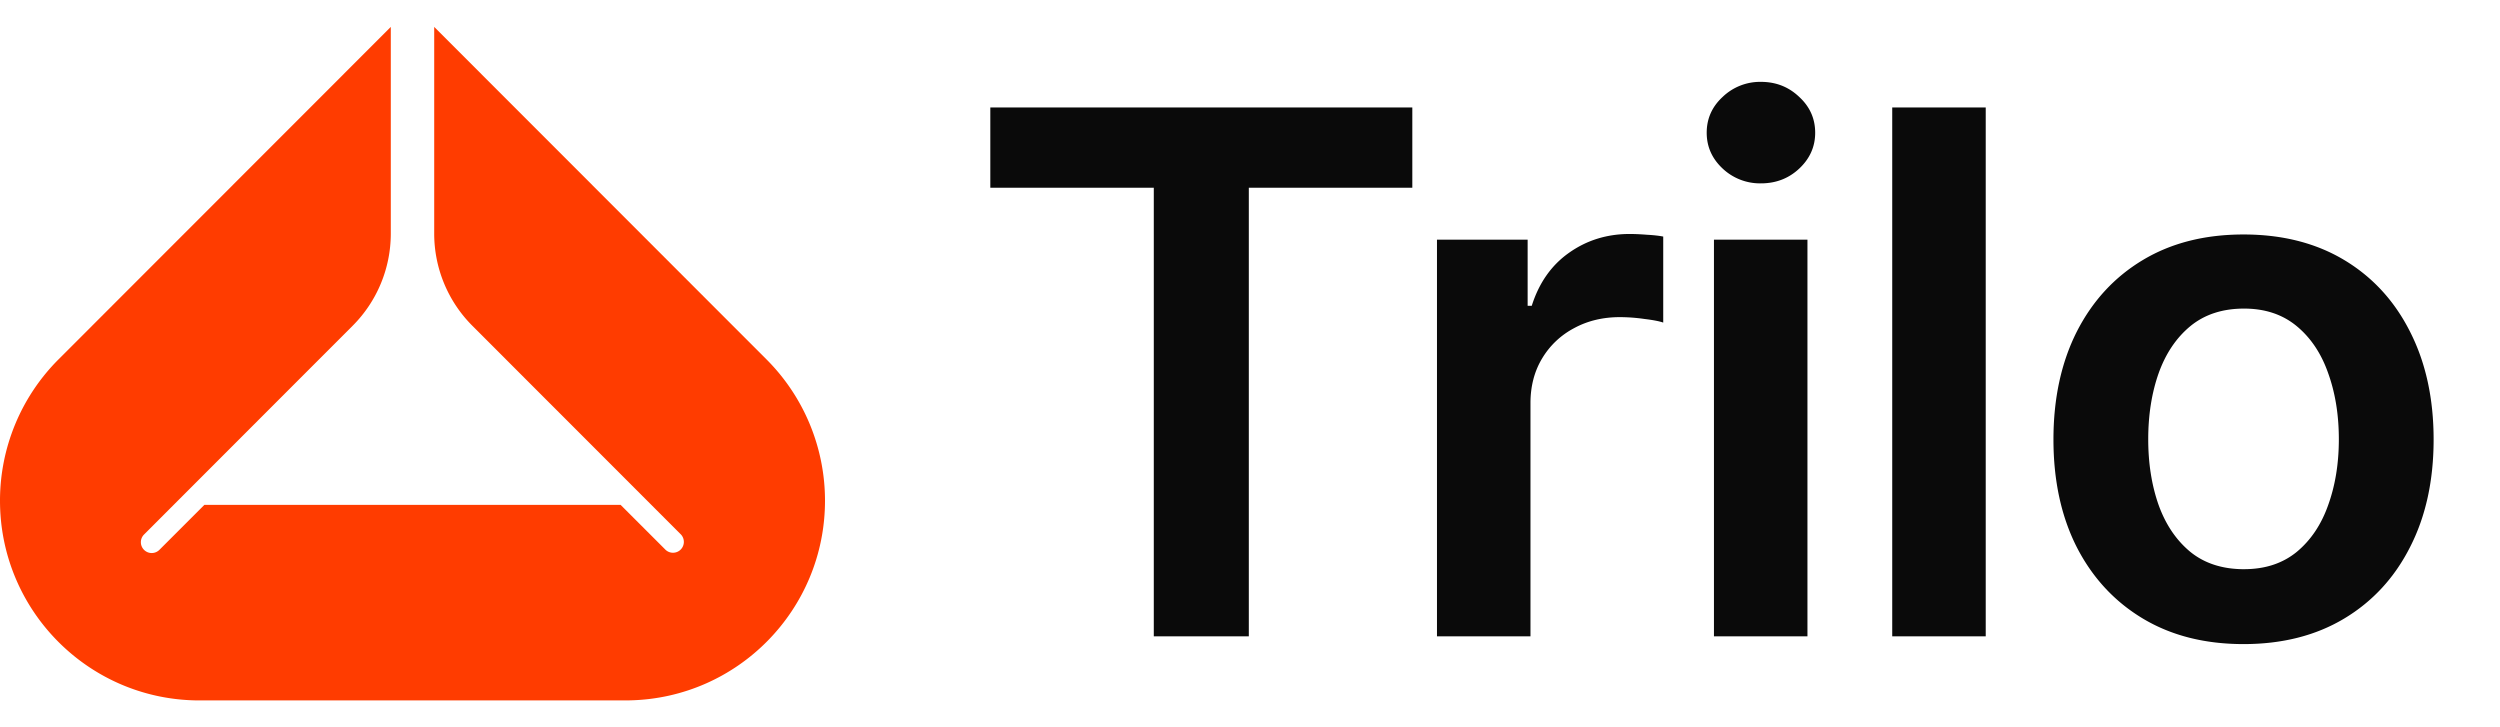 <svg xmlns="http://www.w3.org/2000/svg" width="110" height="32" fill="none"><g clip-path="url(#a)"><path fill="#FF3C00" d="M27.703 30.816c4.765-.097 8.597-3.995 8.597-8.787a8.79 8.79 0 0 0-2.572-6.213L19.105 1.184v9.095c0 1.52.604 2.98 1.679 4.055l3.425 3.428.01.009 5.743 5.747a.478.478 0 0 1-.675.676l-1.98-1.98H8.993l-1.98 1.98a.477.477 0 1 1-.675-.675l5.743-5.748.01-.01 3.425-3.427a5.737 5.737 0 0 0 1.679-4.055V1.184L2.572 15.816A8.79 8.79 0 0 0 0 22.03c0 4.792 3.832 8.69 8.597 8.787h19.106Z"/></g><path fill="#0A0A0A" d="M43.574 8.261V4.727h18.568v3.534h-7.194V28h-4.181V8.261h-7.194ZM63.227 28V10.546h3.989v2.909h.181c.319-1.008.864-1.784 1.637-2.33.78-.553 1.67-.83 2.67-.83.228 0 .481.012.762.034.287.016.526.042.716.08v3.784c-.175-.06-.451-.114-.83-.159a7.637 7.637 0 0 0-1.08-.08c-.75 0-1.424.163-2.022.49a3.576 3.576 0 0 0-1.398 1.329c-.341.568-.511 1.223-.511 1.966V28h-4.114Zm12.187 0V10.546h4.114V28h-4.114Zm2.069-19.932A2.4 2.4 0 0 1 75.8 7.42c-.47-.439-.705-.965-.705-1.58 0-.62.235-1.147.705-1.579a2.378 2.378 0 0 1 1.682-.659c.659 0 1.22.22 1.681.66.47.431.705.958.705 1.579 0 .614-.235 1.14-.705 1.58-.462.431-1.022.647-1.681.647Zm9.889-3.34V28h-4.114V4.727h4.114ZM98.716 28.34c-1.705 0-3.182-.375-4.432-1.125-1.25-.75-2.22-1.8-2.91-3.148-.681-1.348-1.022-2.924-1.022-4.727 0-1.803.34-3.383 1.023-4.739.689-1.356 1.659-2.409 2.909-3.159 1.25-.75 2.727-1.125 4.432-1.125 1.704 0 3.181.375 4.431 1.125s2.216 1.803 2.898 3.16c.689 1.355 1.034 2.935 1.034 4.738 0 1.803-.345 3.379-1.034 4.727-.682 1.349-1.648 2.398-2.898 3.148-1.25.75-2.727 1.125-4.431 1.125Zm.022-3.296c.924 0 1.697-.253 2.318-.76.622-.516 1.084-1.206 1.387-2.07.31-.863.466-1.825.466-2.886 0-1.068-.156-2.034-.466-2.897-.303-.871-.765-1.565-1.387-2.08-.621-.515-1.394-.773-2.318-.773-.947 0-1.735.258-2.363.773-.622.515-1.088 1.209-1.398 2.08-.303.864-.455 1.83-.455 2.898 0 1.06.152 2.022.455 2.886.31.863.776 1.553 1.398 2.068.628.508 1.416.762 2.363.762Z"/><defs><clipPath id="a"><path fill="#fff" d="M0 1.184h36.3v29.633H0z"/></clipPath></defs></svg>